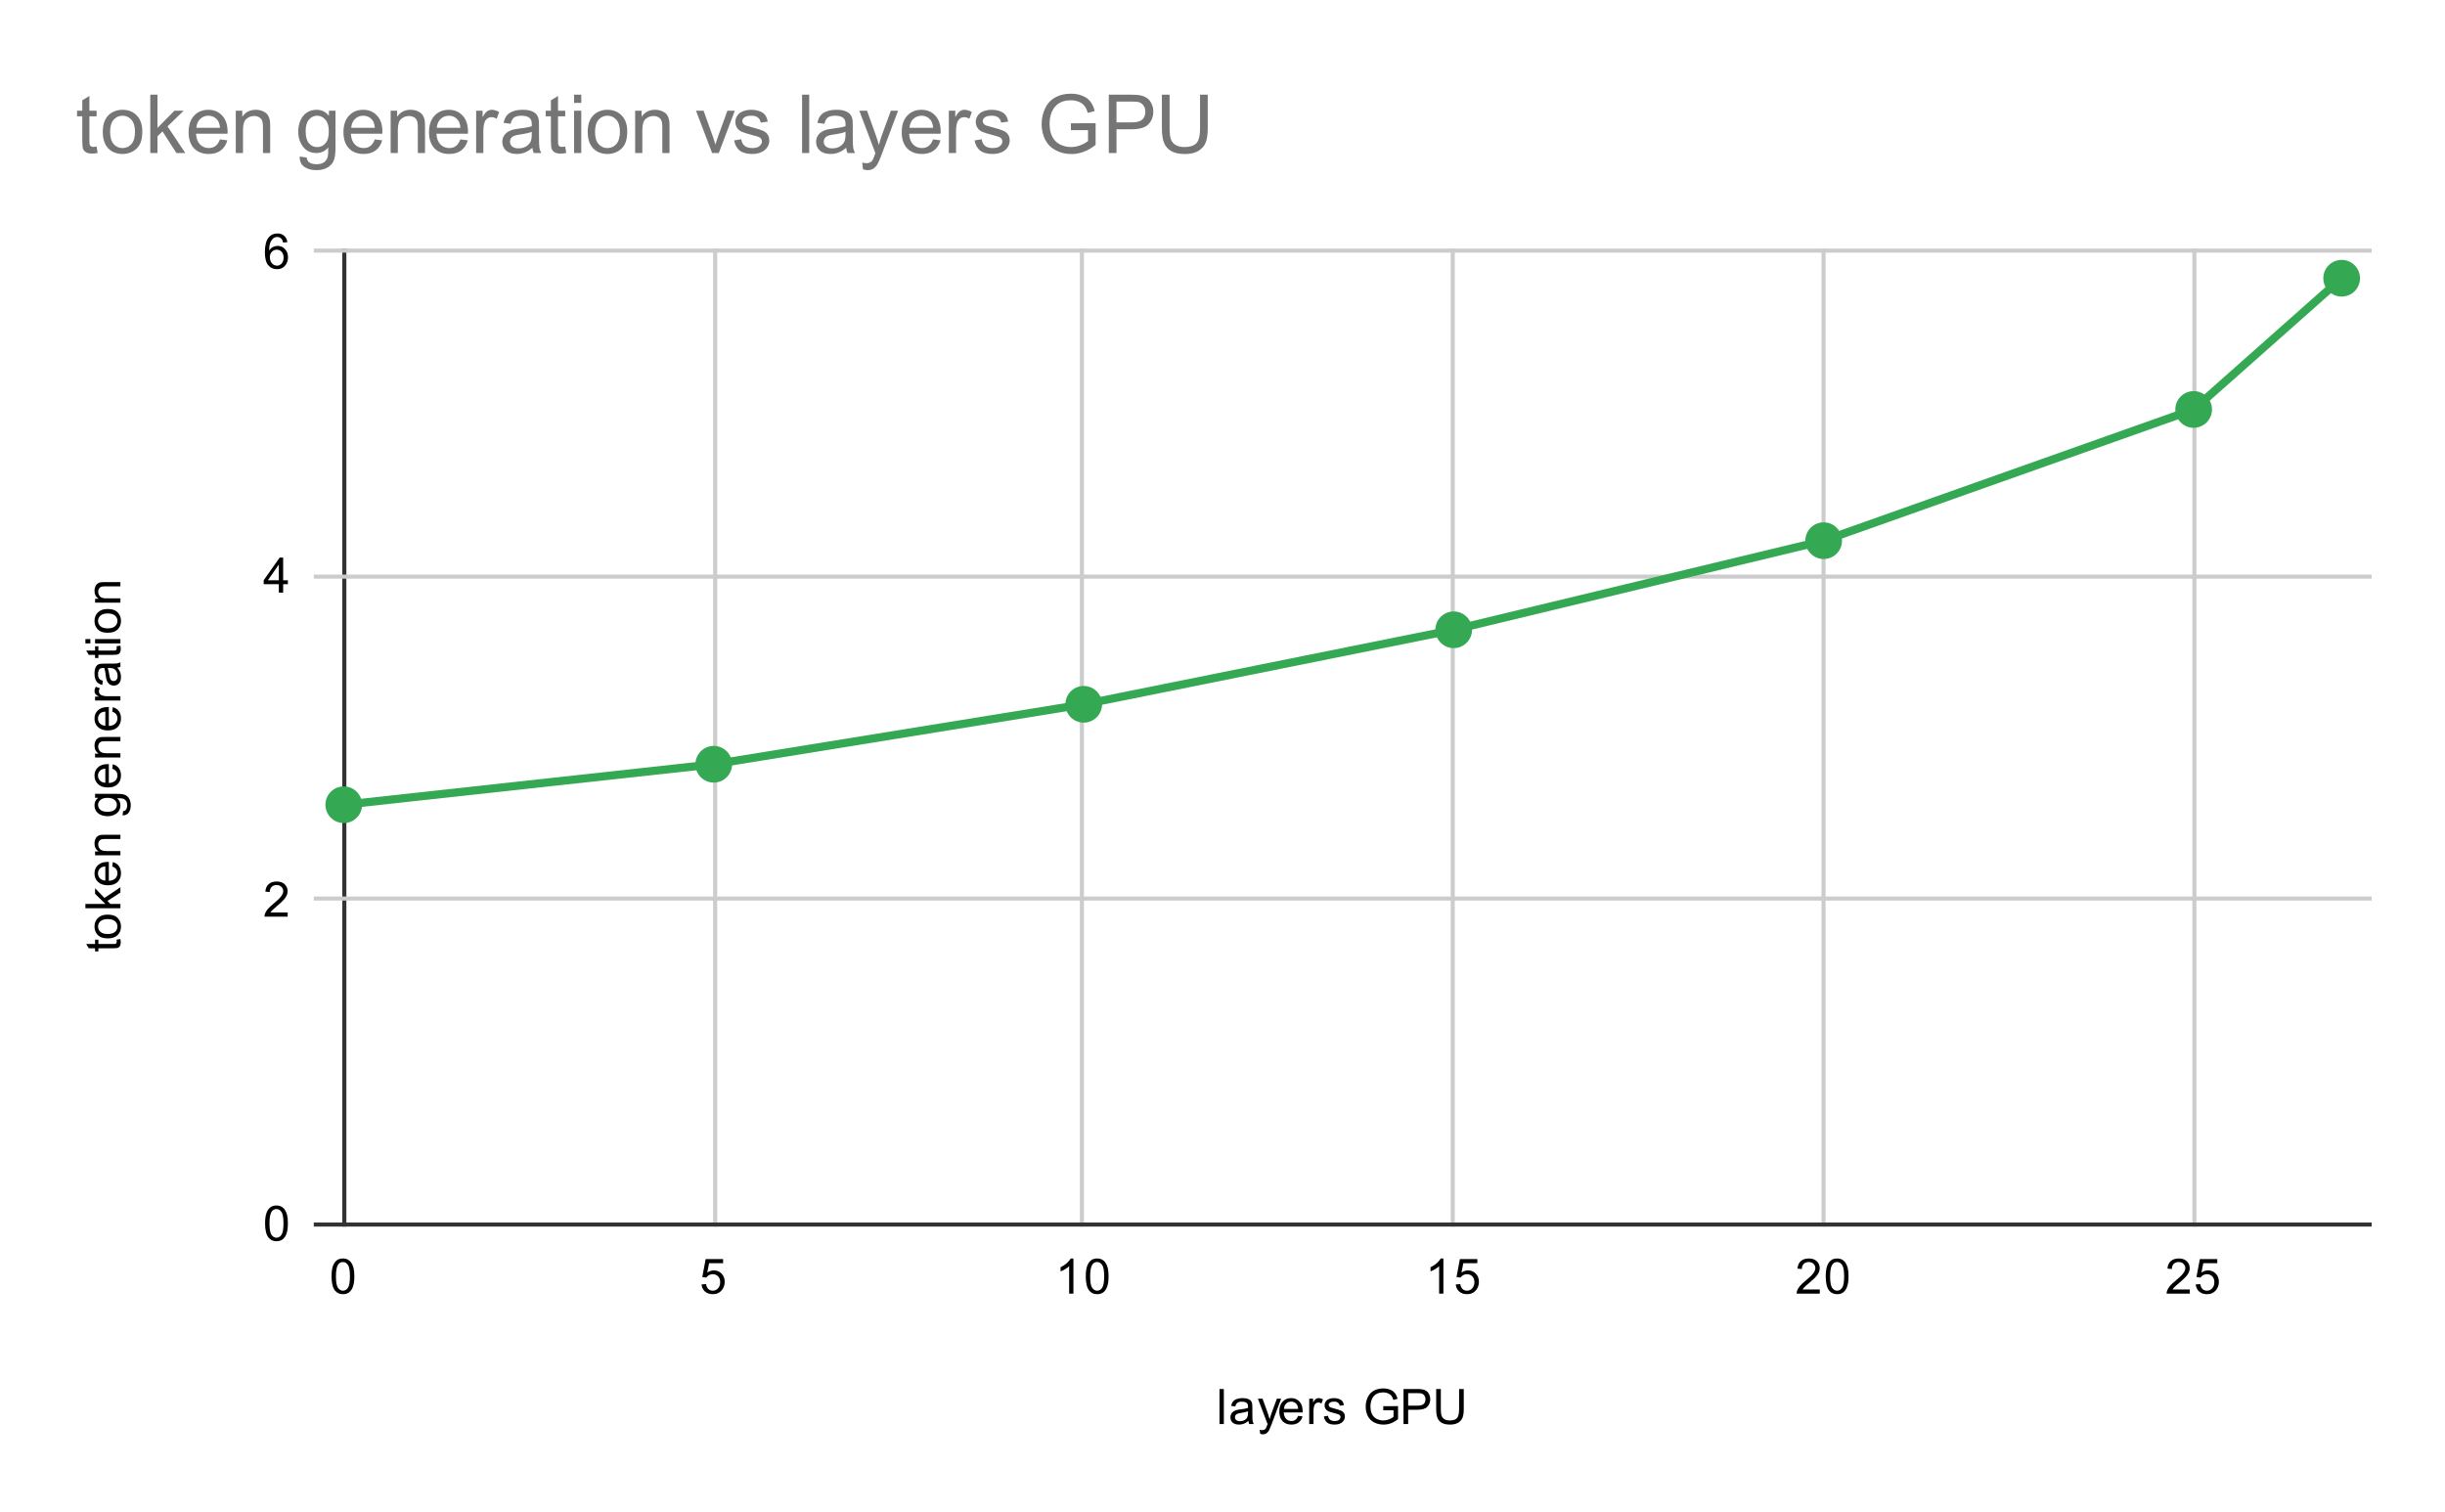 <svg version="1.1" viewBox="0.0 0.0 600.0 371.0" fill="none" stroke="none" stroke-linecap="square" stroke-miterlimit="10" width="600" height="371" xmlns:xlink="http://www.w3.org/1999/xlink" xmlns="http://www.w3.org/2000/svg"><path fill="#ffffff" d="M0 0L600.0 0L600.0 371.0L0 371.0L0 0Z" fill-rule="nonzero"/><path stroke="#333333" stroke-width="1.0" stroke-linecap="butt" d="M84.5 61.5L84.5 300.5" fill-rule="nonzero"/><path stroke="#cccccc" stroke-width="1.0" stroke-linecap="butt" d="M175.5 61.5L175.5 300.5" fill-rule="nonzero"/><path stroke="#cccccc" stroke-width="1.0" stroke-linecap="butt" d="M265.5 61.5L265.5 300.5" fill-rule="nonzero"/><path stroke="#cccccc" stroke-width="1.0" stroke-linecap="butt" d="M356.5 61.5L356.5 300.5" fill-rule="nonzero"/><path stroke="#cccccc" stroke-width="1.0" stroke-linecap="butt" d="M447.5 61.5L447.5 300.5" fill-rule="nonzero"/><path stroke="#cccccc" stroke-width="1.0" stroke-linecap="butt" d="M538.5 61.5L538.5 300.5" fill-rule="nonzero"/><path stroke="#333333" stroke-width="1.0" stroke-linecap="butt" d="M77.5 300.5L581.5 300.5" fill-rule="nonzero"/><path stroke="#cccccc" stroke-width="1.0" stroke-linecap="butt" d="M77.5 220.5L581.5 220.5" fill-rule="nonzero"/><path stroke="#cccccc" stroke-width="1.0" stroke-linecap="butt" d="M77.5 141.5L581.5 141.5" fill-rule="nonzero"/><path stroke="#cccccc" stroke-width="1.0" stroke-linecap="butt" d="M77.5 61.5L581.5 61.5" fill-rule="nonzero"/><clipPath id="id_0"><path d="M77.55 61.917L581.45 61.917L581.45 300.45L77.55 300.45L77.55 61.917Z" clip-rule="nonzero"/></clipPath><path stroke="#34a853" stroke-width="2.0" stroke-linecap="butt" clip-path="url(#id_0)" d="M84.361 197.483L175.153 187.544L265.945 172.835L356.738 154.547L447.53 132.682L538.322 100.48L574.639 68.278" fill-rule="nonzero"/><path fill="#34a853" clip-path="url(#id_0)" d="M88.861 197.483C88.861 199.968 86.846 201.983 84.361 201.983C81.875 201.983 79.861 199.968 79.861 197.483C79.861 194.998 81.875 192.983 84.361 192.983C86.846 192.983 88.861 194.998 88.861 197.483Z" fill-rule="nonzero"/><path fill="#34a853" clip-path="url(#id_0)" d="M179.653 187.544C179.653 190.03 177.638 192.044 175.153 192.044C172.668 192.044 170.653 190.03 170.653 187.544C170.653 185.059 172.668 183.044 175.153 183.044C177.638 183.044 179.653 185.059 179.653 187.544Z" fill-rule="nonzero"/><path fill="#34a853" clip-path="url(#id_0)" d="M270.445 172.835C270.445 175.32 268.431 177.335 265.945 177.335C263.46 177.335 261.445 175.32 261.445 172.835C261.445 170.349 263.46 168.335 265.945 168.335C268.431 168.335 270.445 170.349 270.445 172.835Z" fill-rule="nonzero"/><path fill="#34a853" clip-path="url(#id_0)" d="M361.238 154.547C361.238 157.032 359.223 159.047 356.738 159.047C354.252 159.047 352.238 157.032 352.238 154.547C352.238 152.062 354.252 150.047 356.738 150.047C359.223 150.047 361.238 152.062 361.238 154.547Z" fill-rule="nonzero"/><path fill="#34a853" clip-path="url(#id_0)" d="M452.03 132.682C452.03 135.167 450.015 137.182 447.53 137.182C445.045 137.182 443.03 135.167 443.03 132.682C443.03 130.196 445.045 128.182 447.53 128.182C450.015 128.182 452.03 130.196 452.03 132.682Z" fill-rule="nonzero"/><path fill="#34a853" clip-path="url(#id_0)" d="M542.822 100.48C542.822 102.965 540.808 104.98 538.322 104.98C535.837 104.98 533.822 102.965 533.822 100.48C533.822 97.994 535.837 95.98 538.322 95.98C540.808 95.98 542.822 97.994 542.822 100.48Z" fill-rule="nonzero"/><path fill="#34a853" clip-path="url(#id_0)" d="M579.139 68.278C579.139 70.763 577.125 72.778 574.639 72.778C572.154 72.778 570.139 70.763 570.139 68.278C570.139 65.792 572.154 63.778 574.639 63.778C577.125 63.778 579.139 65.792 579.139 68.278Z" fill-rule="nonzero"/><path fill="#000000" d="M299.266 349.45L299.266 340.856L300.328 340.856L300.328 349.45L299.266 349.45ZM306.359 348.684Q305.766 349.184 305.219 349.387Q304.688 349.591 304.062 349.591Q303.031 349.591 302.484 349.091Q301.938 348.591 301.938 347.809Q301.938 347.356 302.141 346.981Q302.344 346.591 302.688 346.372Q303.031 346.137 303.453 346.028Q303.75 345.934 304.391 345.856Q305.656 345.716 306.266 345.497Q306.266 345.278 306.266 345.231Q306.266 344.575 305.969 344.309Q305.562 343.966 304.766 343.966Q304.031 343.966 303.672 344.231Q303.312 344.481 303.141 345.137L302.109 344.997Q302.25 344.341 302.578 343.934Q302.906 343.528 303.516 343.309Q304.125 343.091 304.922 343.091Q305.719 343.091 306.219 343.278Q306.719 343.466 306.953 343.747Q307.188 344.028 307.281 344.466Q307.328 344.731 307.328 345.434L307.328 346.841Q307.328 348.309 307.391 348.7Q307.469 349.091 307.672 349.45L306.562 349.45Q306.406 349.122 306.359 348.684ZM306.266 346.325Q305.688 346.559 304.547 346.731Q303.891 346.825 303.625 346.95Q303.359 347.059 303.203 347.278Q303.062 347.497 303.062 347.778Q303.062 348.2 303.375 348.481Q303.703 348.762 304.312 348.762Q304.922 348.762 305.391 348.497Q305.875 348.231 306.094 347.762Q306.266 347.403 306.266 346.716L306.266 346.325ZM309.25 351.841L309.125 350.856Q309.469 350.95 309.734 350.95Q310.078 350.95 310.281 350.825Q310.5 350.716 310.641 350.512Q310.734 350.341 310.969 349.716Q310.984 349.637 311.062 349.466L308.688 343.231L309.828 343.231L311.125 346.825Q311.375 347.512 311.578 348.278Q311.766 347.544 312.016 346.856L313.344 343.231L314.391 343.231L312.031 349.559Q311.641 350.575 311.438 350.966Q311.156 351.497 310.781 351.731Q310.422 351.981 309.922 351.981Q309.625 351.981 309.25 351.841ZM318.547 347.45L319.641 347.575Q319.391 348.528 318.688 349.059Q317.984 349.591 316.906 349.591Q315.547 349.591 314.734 348.747Q313.938 347.903 313.938 346.387Q313.938 344.825 314.75 343.966Q315.562 343.091 316.844 343.091Q318.094 343.091 318.875 343.934Q319.672 344.778 319.672 346.325Q319.672 346.419 319.672 346.606L315.031 346.606Q315.094 347.637 315.609 348.184Q316.125 348.716 316.906 348.716Q317.484 348.716 317.891 348.419Q318.312 348.106 318.547 347.45ZM315.094 345.747L318.562 345.747Q318.5 344.95 318.172 344.559Q317.656 343.95 316.859 343.95Q316.125 343.95 315.625 344.434Q315.141 344.919 315.094 345.747ZM321.281 349.45L321.281 343.231L322.234 343.231L322.234 344.169Q322.594 343.512 322.891 343.309Q323.203 343.091 323.578 343.091Q324.109 343.091 324.656 343.419L324.297 344.403Q323.906 344.169 323.531 344.169Q323.172 344.169 322.891 344.387Q322.625 344.591 322.516 344.966Q322.328 345.528 322.328 346.184L322.328 349.45L321.281 349.45ZM324.875 347.591L325.906 347.434Q326.0 348.059 326.391 348.387Q326.797 348.716 327.531 348.716Q328.25 348.716 328.594 348.434Q328.953 348.137 328.953 347.731Q328.953 347.372 328.641 347.169Q328.422 347.028 327.562 346.809Q326.406 346.512 325.953 346.309Q325.516 346.091 325.281 345.716Q325.047 345.341 325.047 344.872Q325.047 344.466 325.234 344.106Q325.422 343.747 325.75 343.512Q326.0 343.341 326.422 343.216Q326.844 343.091 327.344 343.091Q328.062 343.091 328.609 343.309Q329.172 343.512 329.438 343.872Q329.703 344.231 329.797 344.825L328.766 344.966Q328.703 344.497 328.359 344.231Q328.031 343.95 327.406 343.95Q326.688 343.95 326.375 344.2Q326.062 344.434 326.062 344.762Q326.062 344.966 326.188 345.122Q326.328 345.294 326.594 345.403Q326.75 345.466 327.531 345.669Q328.656 345.981 329.094 346.169Q329.531 346.356 329.781 346.716Q330.031 347.075 330.031 347.622Q330.031 348.153 329.719 348.622Q329.422 349.075 328.844 349.341Q328.266 349.591 327.531 349.591Q326.312 349.591 325.672 349.091Q325.047 348.575 324.875 347.591ZM339.453 346.075L339.453 345.075L343.078 345.059L343.078 348.247Q342.25 348.919 341.359 349.262Q340.469 349.591 339.531 349.591Q338.266 349.591 337.219 349.059Q336.188 348.512 335.656 347.497Q335.141 346.466 335.141 345.2Q335.141 343.934 335.656 342.856Q336.188 341.762 337.172 341.247Q338.156 340.716 339.438 340.716Q340.375 340.716 341.125 341.012Q341.875 341.309 342.297 341.856Q342.734 342.387 342.953 343.262L341.938 343.544Q341.734 342.887 341.438 342.512Q341.156 342.137 340.625 341.919Q340.094 341.684 339.453 341.684Q338.672 341.684 338.094 341.919Q337.531 342.153 337.172 342.544Q336.828 342.934 336.641 343.403Q336.312 344.2 336.312 345.122Q336.312 346.278 336.703 347.059Q337.109 347.825 337.859 348.2Q338.609 348.575 339.469 348.575Q340.203 348.575 340.906 348.294Q341.609 347.997 341.969 347.684L341.969 346.075L339.453 346.075ZM344.422 349.45L344.422 340.856L347.672 340.856Q348.516 340.856 348.969 340.934Q349.609 341.044 350.031 341.341Q350.469 341.637 350.719 342.169Q350.984 342.7 350.984 343.341Q350.984 344.434 350.281 345.2Q349.594 345.95 347.766 345.95L345.562 345.95L345.562 349.45L344.422 349.45ZM345.562 344.95L347.781 344.95Q348.891 344.95 349.344 344.544Q349.812 344.122 349.812 343.372Q349.812 342.841 349.531 342.466Q349.266 342.075 348.828 341.95Q348.531 341.872 347.766 341.872L345.562 341.872L345.562 344.95ZM358.062 340.856L359.203 340.856L359.203 345.825Q359.203 347.122 358.906 347.887Q358.609 348.637 357.844 349.122Q357.078 349.591 355.844 349.591Q354.641 349.591 353.859 349.184Q353.094 348.762 352.766 347.981Q352.438 347.184 352.438 345.825L352.438 340.856L353.578 340.856L353.578 345.809Q353.578 346.934 353.781 347.466Q354.0 347.997 354.5 348.294Q355.016 348.575 355.75 348.575Q357.0 348.575 357.531 348.012Q358.062 347.434 358.062 345.809L358.062 340.856Z" fill-rule="nonzero"/><path fill="#000000" d="M28.613 230.59L29.534 230.433Q29.628 230.886 29.628 231.23Q29.628 231.808 29.456 232.121Q29.269 232.433 28.972 232.574Q28.675 232.699 27.722 232.699L24.144 232.699L24.144 233.465L23.331 233.465L23.331 232.699L21.784 232.699L21.159 231.652L23.331 231.652L23.331 230.59L24.144 230.59L24.144 231.652L27.784 231.652Q28.238 231.652 28.363 231.605Q28.488 231.543 28.566 231.418Q28.644 231.293 28.644 231.058Q28.644 230.871 28.613 230.59ZM26.441 230.277Q24.706 230.277 23.878 229.324Q23.191 228.527 23.191 227.371Q23.191 226.09 24.034 225.277Q24.863 224.449 26.347 224.449Q27.55 224.449 28.238 224.808Q28.925 225.168 29.316 225.871Q29.691 226.558 29.691 227.371Q29.691 228.668 28.863 229.48Q28.019 230.277 26.441 230.277ZM26.441 229.199Q27.628 229.199 28.222 228.683Q28.816 228.152 28.816 227.371Q28.816 226.574 28.222 226.058Q27.628 225.543 26.409 225.543Q25.253 225.543 24.659 226.074Q24.066 226.59 24.066 227.371Q24.066 228.152 24.659 228.683Q25.238 229.199 26.441 229.199ZM29.55 222.886L20.956 222.886L20.956 221.824L25.863 221.824L23.331 219.34L23.331 217.965L25.628 220.355L29.55 217.73L29.55 219.027L26.363 221.09L27.081 221.824L29.55 221.824L29.55 222.886ZM27.55 212.636L27.675 211.543Q28.628 211.793 29.159 212.496Q29.691 213.199 29.691 214.277Q29.691 215.636 28.847 216.449Q28.003 217.246 26.488 217.246Q24.925 217.246 24.066 216.433Q23.191 215.621 23.191 214.34Q23.191 213.09 24.034 212.308Q24.878 211.511 26.425 211.511Q26.519 211.511 26.706 211.511L26.706 216.152Q27.738 216.09 28.284 215.574Q28.816 215.058 28.816 214.277Q28.816 213.699 28.519 213.293Q28.206 212.871 27.55 212.636ZM25.847 216.09L25.847 212.621Q25.05 212.683 24.659 213.011Q24.05 213.527 24.05 214.324Q24.05 215.058 24.534 215.558Q25.019 216.043 25.847 216.09ZM29.55 209.886L23.331 209.886L23.331 208.949L24.206 208.949Q23.191 208.261 23.191 206.965Q23.191 206.402 23.394 205.933Q23.597 205.449 23.925 205.215Q24.253 204.98 24.691 204.886Q24.988 204.84 25.722 204.84L29.55 204.84L29.55 205.886L25.769 205.886Q25.113 205.886 24.8 206.011Q24.488 206.136 24.3 206.449Q24.097 206.761 24.097 207.183Q24.097 207.855 24.534 208.355Q24.956 208.84 26.144 208.84L29.55 208.84L29.55 209.886ZM30.066 200.09L30.222 199.058Q30.691 198.996 30.909 198.699Q31.206 198.308 31.206 197.636Q31.206 196.902 30.909 196.511Q30.613 196.105 30.097 195.965Q29.769 195.871 28.738 195.886Q29.55 196.574 29.55 197.605Q29.55 198.886 28.628 199.59Q27.691 200.293 26.409 200.293Q25.519 200.293 24.769 199.98Q24.003 199.652 23.597 199.043Q23.191 198.433 23.191 197.605Q23.191 196.496 24.081 195.777L23.331 195.777L23.331 194.808L28.706 194.808Q30.159 194.808 30.769 195.105Q31.378 195.402 31.722 196.043Q32.081 196.683 32.081 197.621Q32.081 198.73 31.581 199.418Q31.081 200.105 30.066 200.09ZM26.331 199.215Q27.55 199.215 28.113 198.73Q28.675 198.246 28.675 197.511Q28.675 196.777 28.113 196.293Q27.55 195.793 26.363 195.793Q25.222 195.793 24.644 196.308Q24.066 196.808 24.066 197.527Q24.066 198.23 24.644 198.73Q25.206 199.215 26.331 199.215ZM27.55 188.636L27.675 187.543Q28.628 187.793 29.159 188.496Q29.691 189.199 29.691 190.277Q29.691 191.636 28.847 192.449Q28.003 193.246 26.488 193.246Q24.925 193.246 24.066 192.433Q23.191 191.621 23.191 190.34Q23.191 189.09 24.034 188.308Q24.878 187.511 26.425 187.511Q26.519 187.511 26.706 187.511L26.706 192.152Q27.738 192.09 28.284 191.574Q28.816 191.058 28.816 190.277Q28.816 189.699 28.519 189.293Q28.206 188.871 27.55 188.636ZM25.847 192.09L25.847 188.621Q25.05 188.683 24.659 189.011Q24.05 189.527 24.05 190.324Q24.05 191.058 24.534 191.558Q25.019 192.043 25.847 192.09ZM29.55 185.886L23.331 185.886L23.331 184.949L24.206 184.949Q23.191 184.261 23.191 182.965Q23.191 182.402 23.394 181.933Q23.597 181.449 23.925 181.215Q24.253 180.98 24.691 180.886Q24.988 180.84 25.722 180.84L29.55 180.84L29.55 181.886L25.769 181.886Q25.113 181.886 24.8 182.011Q24.488 182.136 24.3 182.449Q24.097 182.761 24.097 183.183Q24.097 183.855 24.534 184.355Q24.956 184.84 26.144 184.84L29.55 184.84L29.55 185.886ZM27.55 174.636L27.675 173.543Q28.628 173.793 29.159 174.496Q29.691 175.199 29.691 176.277Q29.691 177.636 28.847 178.449Q28.003 179.246 26.488 179.246Q24.925 179.246 24.066 178.433Q23.191 177.621 23.191 176.34Q23.191 175.09 24.034 174.308Q24.878 173.511 26.425 173.511Q26.519 173.511 26.706 173.511L26.706 178.152Q27.738 178.09 28.284 177.574Q28.816 177.058 28.816 176.277Q28.816 175.699 28.519 175.293Q28.206 174.871 27.55 174.636ZM25.847 178.09L25.847 174.621Q25.05 174.683 24.659 175.011Q24.05 175.527 24.05 176.324Q24.05 177.058 24.534 177.558Q25.019 178.043 25.847 178.09ZM29.55 171.902L23.331 171.902L23.331 170.949L24.269 170.949Q23.613 170.59 23.409 170.293Q23.191 169.98 23.191 169.605Q23.191 169.074 23.519 168.527L24.503 168.886Q24.269 169.277 24.269 169.652Q24.269 170.011 24.488 170.293Q24.691 170.558 25.066 170.668Q25.628 170.855 26.284 170.855L29.55 170.855L29.55 171.902ZM28.784 163.824Q29.284 164.418 29.488 164.965Q29.691 165.496 29.691 166.121Q29.691 167.152 29.191 167.699Q28.691 168.246 27.909 168.246Q27.456 168.246 27.081 168.043Q26.691 167.84 26.472 167.496Q26.238 167.152 26.128 166.73Q26.034 166.433 25.956 165.793Q25.816 164.527 25.597 163.918Q25.378 163.918 25.331 163.918Q24.675 163.918 24.409 164.215Q24.066 164.621 24.066 165.418Q24.066 166.152 24.331 166.511Q24.581 166.871 25.238 167.043L25.097 168.074Q24.441 167.933 24.034 167.605Q23.628 167.277 23.409 166.668Q23.191 166.058 23.191 165.261Q23.191 164.465 23.378 163.965Q23.566 163.465 23.847 163.23Q24.128 162.996 24.566 162.902Q24.831 162.855 25.534 162.855L26.941 162.855Q28.409 162.855 28.8 162.793Q29.191 162.715 29.55 162.511L29.55 163.621Q29.222 163.777 28.784 163.824ZM26.425 163.918Q26.659 164.496 26.831 165.636Q26.925 166.293 27.05 166.558Q27.159 166.824 27.378 166.98Q27.597 167.121 27.878 167.121Q28.3 167.121 28.581 166.808Q28.863 166.48 28.863 165.871Q28.863 165.261 28.597 164.793Q28.331 164.308 27.863 164.09Q27.503 163.918 26.816 163.918L26.425 163.918ZM28.613 158.59L29.534 158.433Q29.628 158.886 29.628 159.23Q29.628 159.808 29.456 160.121Q29.269 160.433 28.972 160.574Q28.675 160.699 27.722 160.699L24.144 160.699L24.144 161.465L23.331 161.465L23.331 160.699L21.784 160.699L21.159 159.652L23.331 159.652L23.331 158.59L24.144 158.59L24.144 159.652L27.784 159.652Q28.238 159.652 28.363 159.605Q28.488 159.543 28.566 159.418Q28.644 159.293 28.644 159.058Q28.644 158.871 28.613 158.59ZM22.175 157.886L20.956 157.886L20.956 156.824L22.175 156.824L22.175 157.886ZM29.55 157.886L23.331 157.886L23.331 156.824L29.55 156.824L29.55 157.886ZM26.441 155.277Q24.706 155.277 23.878 154.324Q23.191 153.527 23.191 152.371Q23.191 151.09 24.034 150.277Q24.863 149.449 26.347 149.449Q27.55 149.449 28.238 149.808Q28.925 150.168 29.316 150.871Q29.691 151.558 29.691 152.371Q29.691 153.668 28.863 154.48Q28.019 155.277 26.441 155.277ZM26.441 154.199Q27.628 154.199 28.222 153.683Q28.816 153.152 28.816 152.371Q28.816 151.574 28.222 151.058Q27.628 150.543 26.409 150.543Q25.253 150.543 24.659 151.074Q24.066 151.59 24.066 152.371Q24.066 153.152 24.659 153.683Q25.238 154.199 26.441 154.199ZM29.55 147.886L23.331 147.886L23.331 146.949L24.206 146.949Q23.191 146.261 23.191 144.965Q23.191 144.402 23.394 143.933Q23.597 143.449 23.925 143.215Q24.253 142.98 24.691 142.886Q24.988 142.84 25.722 142.84L29.55 142.84L29.55 143.886L25.769 143.886Q25.113 143.886 24.8 144.011Q24.488 144.136 24.3 144.449Q24.097 144.761 24.097 145.183Q24.097 145.855 24.534 146.355Q24.956 146.84 26.144 146.84L29.55 146.84L29.55 147.886Z" fill-rule="nonzero"/><path fill="#000000" d="M65.05 300.216Q65.05 298.684 65.362 297.762Q65.675 296.825 66.284 296.325Q66.909 295.825 67.847 295.825Q68.534 295.825 69.05 296.106Q69.581 296.387 69.925 296.919Q70.269 297.434 70.456 298.184Q70.644 298.934 70.644 300.216Q70.644 301.731 70.331 302.653Q70.034 303.575 69.409 304.091Q68.8 304.591 67.847 304.591Q66.612 304.591 65.894 303.7Q65.05 302.637 65.05 300.216ZM66.128 300.216Q66.128 302.325 66.628 303.028Q67.128 303.731 67.847 303.731Q68.581 303.731 69.066 303.028Q69.566 302.325 69.566 300.216Q69.566 298.091 69.066 297.403Q68.581 296.7 67.831 296.7Q67.112 296.7 66.675 297.309Q66.128 298.091 66.128 300.216Z" fill-rule="nonzero"/><path fill="#000000" d="M70.597 223.923L70.597 224.939L64.909 224.939Q64.909 224.564 65.034 224.205Q65.253 223.626 65.722 223.064Q66.206 222.501 67.112 221.767Q68.519 220.611 69.003 219.939Q69.503 219.267 69.503 218.673Q69.503 218.048 69.05 217.626Q68.597 217.189 67.878 217.189Q67.112 217.189 66.659 217.642Q66.206 218.095 66.191 218.908L65.112 218.798Q65.222 217.58 65.941 216.955Q66.675 216.314 67.909 216.314Q69.144 216.314 69.862 217.001Q70.581 217.689 70.581 218.705Q70.581 219.22 70.362 219.72Q70.159 220.205 69.659 220.767Q69.175 221.314 68.05 222.267Q67.097 223.064 66.816 223.361Q66.55 223.642 66.378 223.923L70.597 223.923Z" fill-rule="nonzero"/><path fill="#000000" d="M68.425 145.428L68.425 143.365L64.706 143.365L64.706 142.397L68.628 136.834L69.487 136.834L69.487 142.397L70.644 142.397L70.644 143.365L69.487 143.365L69.487 145.428L68.425 145.428ZM68.425 142.397L68.425 138.537L65.737 142.397L68.425 142.397Z" fill-rule="nonzero"/><path fill="#000000" d="M70.519 59.432L69.472 59.51Q69.331 58.885 69.081 58.604Q68.644 58.151 68.019 58.151Q67.519 58.151 67.128 58.432Q66.644 58.807 66.347 59.51Q66.066 60.198 66.05 61.479Q66.425 60.901 66.972 60.62Q67.534 60.339 68.144 60.339Q69.191 60.339 69.925 61.12Q70.675 61.901 70.675 63.12Q70.675 63.932 70.316 64.635Q69.972 65.323 69.362 65.698Q68.753 66.057 67.987 66.057Q66.659 66.057 65.831 65.089Q65.003 64.12 65.003 61.901Q65.003 59.401 65.925 58.276Q66.722 57.292 68.081 57.292Q69.097 57.292 69.737 57.87Q70.394 58.432 70.519 59.432ZM66.222 63.135Q66.222 63.682 66.441 64.182Q66.675 64.667 67.081 64.932Q67.503 65.198 67.972 65.198Q68.628 65.198 69.112 64.667Q69.597 64.12 69.597 63.198Q69.597 62.307 69.112 61.792Q68.644 61.276 67.925 61.276Q67.206 61.276 66.706 61.792Q66.222 62.307 66.222 63.135Z" fill-rule="nonzero"/><path fill="#000000" d="M81.361 313.216Q81.361 311.684 81.673 310.762Q81.986 309.825 82.595 309.325Q83.22 308.825 84.158 308.825Q84.845 308.825 85.361 309.106Q85.892 309.387 86.236 309.919Q86.58 310.434 86.767 311.184Q86.955 311.934 86.955 313.216Q86.955 314.731 86.642 315.653Q86.345 316.575 85.72 317.091Q85.111 317.591 84.158 317.591Q82.923 317.591 82.205 316.7Q81.361 315.637 81.361 313.216ZM82.439 313.216Q82.439 315.325 82.939 316.028Q83.439 316.731 84.158 316.731Q84.892 316.731 85.376 316.028Q85.876 315.325 85.876 313.216Q85.876 311.091 85.376 310.403Q84.892 309.7 84.142 309.7Q83.423 309.7 82.986 310.309Q82.439 311.091 82.439 313.216Z" fill-rule="nonzero"/><path fill="#000000" d="M172.153 315.2L173.262 315.106Q173.387 315.919 173.825 316.325Q174.278 316.731 174.919 316.731Q175.669 316.731 176.2 316.153Q176.731 315.575 176.731 314.637Q176.731 313.731 176.216 313.216Q175.716 312.684 174.887 312.684Q174.387 312.684 173.966 312.919Q173.559 313.153 173.325 313.512L172.341 313.387L173.169 308.981L177.45 308.981L177.45 309.981L174.012 309.981L173.559 312.294Q174.325 311.747 175.169 311.747Q176.294 311.747 177.059 312.528Q177.841 313.309 177.841 314.544Q177.841 315.7 177.169 316.559Q176.341 317.591 174.919 317.591Q173.747 317.591 172.997 316.934Q172.262 316.278 172.153 315.2Z" fill-rule="nonzero"/><path fill="#000000" d="M263.414 317.45L262.367 317.45L262.367 310.731Q261.977 311.091 261.352 311.466Q260.742 311.825 260.258 311.997L260.258 310.981Q261.133 310.559 261.789 309.981Q262.461 309.387 262.742 308.825L263.414 308.825L263.414 317.45ZM266.445 313.216Q266.445 311.684 266.758 310.762Q267.07 309.825 267.68 309.325Q268.305 308.825 269.242 308.825Q269.93 308.825 270.445 309.106Q270.977 309.387 271.32 309.919Q271.664 310.434 271.852 311.184Q272.039 311.934 272.039 313.216Q272.039 314.731 271.727 315.653Q271.43 316.575 270.805 317.091Q270.195 317.591 269.242 317.591Q268.008 317.591 267.289 316.7Q266.445 315.637 266.445 313.216ZM267.524 313.216Q267.524 315.325 268.024 316.028Q268.524 316.731 269.242 316.731Q269.977 316.731 270.461 316.028Q270.961 315.325 270.961 313.216Q270.961 311.091 270.461 310.403Q269.977 309.7 269.227 309.7Q268.508 309.7 268.07 310.309Q267.524 311.091 267.524 313.216Z" fill-rule="nonzero"/><path fill="#000000" d="M354.206 317.45L353.16 317.45L353.16 310.731Q352.769 311.091 352.144 311.466Q351.535 311.825 351.05 311.997L351.05 310.981Q351.925 310.559 352.581 309.981Q353.253 309.387 353.535 308.825L354.206 308.825L354.206 317.45ZM357.238 315.2L358.347 315.106Q358.472 315.919 358.91 316.325Q359.363 316.731 360.003 316.731Q360.753 316.731 361.285 316.153Q361.816 315.575 361.816 314.637Q361.816 313.731 361.3 313.216Q360.8 312.684 359.972 312.684Q359.472 312.684 359.05 312.919Q358.644 313.153 358.41 313.512L357.425 313.387L358.253 308.981L362.535 308.981L362.535 309.981L359.097 309.981L358.644 312.294Q359.41 311.747 360.253 311.747Q361.378 311.747 362.144 312.528Q362.925 313.309 362.925 314.544Q362.925 315.7 362.253 316.559Q361.425 317.591 360.003 317.591Q358.831 317.591 358.081 316.934Q357.347 316.278 357.238 315.2Z" fill-rule="nonzero"/><path fill="#000000" d="M446.577 316.434L446.577 317.45L440.889 317.45Q440.889 317.075 441.014 316.716Q441.233 316.137 441.702 315.575Q442.186 315.012 443.092 314.278Q444.499 313.122 444.983 312.45Q445.483 311.778 445.483 311.184Q445.483 310.559 445.03 310.137Q444.577 309.7 443.858 309.7Q443.092 309.7 442.639 310.153Q442.186 310.606 442.171 311.419L441.092 311.309Q441.202 310.091 441.921 309.466Q442.655 308.825 443.889 308.825Q445.124 308.825 445.842 309.512Q446.561 310.2 446.561 311.216Q446.561 311.731 446.342 312.231Q446.139 312.716 445.639 313.278Q445.155 313.825 444.03 314.778Q443.077 315.575 442.796 315.872Q442.53 316.153 442.358 316.434L446.577 316.434ZM448.03 313.216Q448.03 311.684 448.342 310.762Q448.655 309.825 449.264 309.325Q449.889 308.825 450.827 308.825Q451.514 308.825 452.03 309.106Q452.561 309.387 452.905 309.919Q453.249 310.434 453.436 311.184Q453.624 311.934 453.624 313.216Q453.624 314.731 453.311 315.653Q453.014 316.575 452.389 317.091Q451.78 317.591 450.827 317.591Q449.592 317.591 448.874 316.7Q448.03 315.637 448.03 313.216ZM449.108 313.216Q449.108 315.325 449.608 316.028Q450.108 316.731 450.827 316.731Q451.561 316.731 452.046 316.028Q452.546 315.325 452.546 313.216Q452.546 311.091 452.046 310.403Q451.561 309.7 450.811 309.7Q450.092 309.7 449.655 310.309Q449.108 311.091 449.108 313.216Z" fill-rule="nonzero"/><path fill="#000000" d="M537.369 316.434L537.369 317.45L531.682 317.45Q531.682 317.075 531.807 316.716Q532.025 316.137 532.494 315.575Q532.979 315.012 533.885 314.278Q535.291 313.122 535.775 312.45Q536.275 311.778 536.275 311.184Q536.275 310.559 535.822 310.137Q535.369 309.7 534.65 309.7Q533.885 309.7 533.432 310.153Q532.979 310.606 532.963 311.419L531.885 311.309Q531.994 310.091 532.713 309.466Q533.447 308.825 534.682 308.825Q535.916 308.825 536.635 309.512Q537.354 310.2 537.354 311.216Q537.354 311.731 537.135 312.231Q536.932 312.716 536.432 313.278Q535.947 313.825 534.822 314.778Q533.869 315.575 533.588 315.872Q533.322 316.153 533.15 316.434L537.369 316.434ZM538.822 315.2L539.932 315.106Q540.057 315.919 540.494 316.325Q540.947 316.731 541.588 316.731Q542.338 316.731 542.869 316.153Q543.4 315.575 543.4 314.637Q543.4 313.731 542.885 313.216Q542.385 312.684 541.557 312.684Q541.057 312.684 540.635 312.919Q540.229 313.153 539.994 313.512L539.01 313.387L539.838 308.981L544.119 308.981L544.119 309.981L540.682 309.981L540.229 312.294Q540.994 311.747 541.838 311.747Q542.963 311.747 543.729 312.528Q544.51 313.309 544.51 314.544Q544.51 315.7 543.838 316.559Q543.01 317.591 541.588 317.591Q540.416 317.591 539.666 316.934Q538.932 316.278 538.822 315.2Z" fill-rule="nonzero"/><path fill="#757575" d="M23.706 35.972L23.956 37.534Q23.222 37.691 22.628 37.691Q21.675 37.691 21.144 37.394Q20.628 37.081 20.409 36.597Q20.191 36.097 20.191 34.519L20.191 28.55L18.909 28.55L18.909 27.175L20.191 27.175L20.191 24.613L21.941 23.55L21.941 27.175L23.706 27.175L23.706 28.55L21.941 28.55L21.941 34.612Q21.941 35.362 22.034 35.581Q22.128 35.784 22.331 35.925Q22.55 36.05 22.941 36.05Q23.222 36.05 23.706 35.972ZM25.222 32.362Q25.222 29.488 26.816 28.097Q28.159 26.941 30.081 26.941Q32.222 26.941 33.566 28.347Q34.925 29.753 34.925 32.222Q34.925 34.222 34.331 35.378Q33.737 36.519 32.581 37.159Q31.441 37.784 30.081 37.784Q27.894 37.784 26.55 36.394Q25.222 34.987 25.222 32.362ZM27.019 32.362Q27.019 34.362 27.878 35.347Q28.753 36.331 30.081 36.331Q31.394 36.331 32.253 35.347Q33.128 34.347 33.128 32.3Q33.128 30.378 32.253 29.394Q31.378 28.394 30.081 28.394Q28.753 28.394 27.878 29.394Q27.019 30.378 27.019 32.362ZM36.878 37.55L36.878 23.238L38.644 23.238L38.644 31.394L42.8 27.175L45.066 27.175L41.112 31.019L45.472 37.55L43.3 37.55L39.878 32.253L38.644 33.441L38.644 37.55L36.878 37.55ZM53.972 34.206L55.784 34.441Q55.362 36.019 54.191 36.909Q53.034 37.784 51.222 37.784Q48.956 37.784 47.612 36.394Q46.284 34.987 46.284 32.456Q46.284 29.831 47.628 28.394Q48.972 26.941 51.128 26.941Q53.206 26.941 54.519 28.363Q55.847 29.769 55.847 32.347Q55.847 32.503 55.831 32.816L48.097 32.816Q48.191 34.519 49.066 35.425Q49.941 36.331 51.237 36.331Q52.206 36.331 52.878 35.831Q53.566 35.316 53.972 34.206ZM48.191 31.363L53.987 31.363Q53.878 30.066 53.331 29.409Q52.487 28.394 51.144 28.394Q49.941 28.394 49.112 29.206Q48.284 30.003 48.191 31.363ZM57.862 37.55L57.862 27.175L59.456 27.175L59.456 28.659Q60.597 26.941 62.753 26.941Q63.691 26.941 64.472 27.284Q65.269 27.613 65.659 28.159Q66.05 28.706 66.206 29.456Q66.3 29.956 66.3 31.175L66.3 37.55L64.534 37.55L64.534 31.238Q64.534 30.159 64.331 29.628Q64.128 29.097 63.597 28.784Q63.081 28.472 62.378 28.472Q61.253 28.472 60.441 29.191Q59.628 29.894 59.628 31.878L59.628 37.55L57.862 37.55ZM73.55 38.409L75.253 38.659Q75.362 39.456 75.847 39.816Q76.503 40.3 77.644 40.3Q78.862 40.3 79.519 39.816Q80.191 39.331 80.425 38.456Q80.566 37.909 80.55 36.191Q79.394 37.55 77.675 37.55Q75.534 37.55 74.362 36.003Q73.191 34.456 73.191 32.3Q73.191 30.816 73.722 29.566Q74.269 28.316 75.284 27.628Q76.316 26.941 77.691 26.941Q79.519 26.941 80.722 28.425L80.722 27.175L82.331 27.175L82.331 36.144Q82.331 38.566 81.831 39.566Q81.347 40.581 80.269 41.159Q79.206 41.753 77.644 41.753Q75.8 41.753 74.644 40.925Q73.503 40.097 73.55 38.409ZM75.003 32.175Q75.003 34.222 75.816 35.159Q76.628 36.097 77.847 36.097Q79.05 36.097 79.862 35.159Q80.691 34.222 80.691 32.237Q80.691 30.331 79.847 29.363Q79.003 28.394 77.816 28.394Q76.644 28.394 75.816 29.347Q75.003 30.3 75.003 32.175ZM91.972 34.206L93.784 34.441Q93.362 36.019 92.191 36.909Q91.034 37.784 89.222 37.784Q86.956 37.784 85.612 36.394Q84.284 34.987 84.284 32.456Q84.284 29.831 85.628 28.394Q86.972 26.941 89.128 26.941Q91.206 26.941 92.519 28.363Q93.847 29.769 93.847 32.347Q93.847 32.503 93.831 32.816L86.097 32.816Q86.191 34.519 87.066 35.425Q87.941 36.331 89.237 36.331Q90.206 36.331 90.878 35.831Q91.566 35.316 91.972 34.206ZM86.191 31.363L91.987 31.363Q91.878 30.066 91.331 29.409Q90.487 28.394 89.144 28.394Q87.941 28.394 87.112 29.206Q86.284 30.003 86.191 31.363ZM95.862 37.55L95.862 27.175L97.456 27.175L97.456 28.659Q98.597 26.941 100.753 26.941Q101.691 26.941 102.472 27.284Q103.269 27.613 103.659 28.159Q104.05 28.706 104.206 29.456Q104.3 29.956 104.3 31.175L104.3 37.55L102.534 37.55L102.534 31.238Q102.534 30.159 102.331 29.628Q102.128 29.097 101.597 28.784Q101.081 28.472 100.378 28.472Q99.253 28.472 98.441 29.191Q97.628 29.894 97.628 31.878L97.628 37.55L95.862 37.55ZM112.972 34.206L114.784 34.441Q114.362 36.019 113.191 36.909Q112.034 37.784 110.222 37.784Q107.956 37.784 106.612 36.394Q105.284 34.987 105.284 32.456Q105.284 29.831 106.628 28.394Q107.972 26.941 110.128 26.941Q112.206 26.941 113.519 28.363Q114.847 29.769 114.847 32.347Q114.847 32.503 114.831 32.816L107.097 32.816Q107.191 34.519 108.066 35.425Q108.941 36.331 110.237 36.331Q111.206 36.331 111.878 35.831Q112.566 35.316 112.972 34.206ZM107.191 31.363L112.987 31.363Q112.878 30.066 112.331 29.409Q111.487 28.394 110.144 28.394Q108.941 28.394 108.112 29.206Q107.284 30.003 107.191 31.363ZM116.847 37.55L116.847 27.175L118.425 27.175L118.425 28.753Q119.034 27.644 119.55 27.3Q120.066 26.941 120.675 26.941Q121.566 26.941 122.487 27.503L121.878 29.144Q121.237 28.753 120.597 28.753Q120.019 28.753 119.55 29.113Q119.097 29.456 118.894 30.066Q118.612 31.003 118.612 32.112L118.612 37.55L116.847 37.55ZM130.644 36.269Q129.659 37.097 128.753 37.441Q127.847 37.784 126.816 37.784Q125.112 37.784 124.191 36.956Q123.269 36.112 123.269 34.816Q123.269 34.05 123.612 33.425Q123.972 32.8 124.534 32.425Q125.097 32.034 125.8 31.831Q126.316 31.706 127.362 31.566Q129.488 31.316 130.488 30.972Q130.503 30.613 130.503 30.503Q130.503 29.441 130.003 28.988Q129.331 28.394 128.003 28.394Q126.753 28.394 126.159 28.831Q125.581 29.269 125.3 30.378L123.581 30.144Q123.816 29.034 124.347 28.363Q124.878 27.675 125.894 27.316Q126.909 26.941 128.253 26.941Q129.581 26.941 130.409 27.253Q131.238 27.566 131.628 28.05Q132.019 28.519 132.175 29.238Q132.269 29.691 132.269 30.863L132.269 33.206Q132.269 35.659 132.378 36.316Q132.488 36.956 132.831 37.55L130.988 37.55Q130.722 37.003 130.644 36.269ZM130.488 32.347Q129.534 32.737 127.612 33.003Q126.534 33.159 126.081 33.362Q125.644 33.55 125.394 33.925Q125.144 34.3 125.144 34.769Q125.144 35.472 125.675 35.941Q126.206 36.409 127.237 36.409Q128.253 36.409 129.034 35.972Q129.831 35.519 130.206 34.753Q130.488 34.144 130.488 32.987L130.488 32.347ZM138.706 35.972L138.956 37.534Q138.222 37.691 137.628 37.691Q136.675 37.691 136.144 37.394Q135.628 37.081 135.409 36.597Q135.191 36.097 135.191 34.519L135.191 28.55L133.909 28.55L133.909 27.175L135.191 27.175L135.191 24.613L136.941 23.55L136.941 27.175L138.706 27.175L138.706 28.55L136.941 28.55L136.941 34.612Q136.941 35.362 137.034 35.581Q137.128 35.784 137.331 35.925Q137.55 36.05 137.941 36.05Q138.222 36.05 138.706 35.972ZM140.878 25.253L140.878 23.238L142.644 23.238L142.644 25.253L140.878 25.253ZM140.878 37.55L140.878 27.175L142.644 27.175L142.644 37.55L140.878 37.55ZM144.222 32.362Q144.222 29.488 145.816 28.097Q147.159 26.941 149.081 26.941Q151.222 26.941 152.566 28.347Q153.925 29.753 153.925 32.222Q153.925 34.222 153.331 35.378Q152.738 36.519 151.581 37.159Q150.441 37.784 149.081 37.784Q146.894 37.784 145.55 36.394Q144.222 34.987 144.222 32.362ZM146.019 32.362Q146.019 34.362 146.878 35.347Q147.753 36.331 149.081 36.331Q150.394 36.331 151.253 35.347Q152.128 34.347 152.128 32.3Q152.128 30.378 151.253 29.394Q150.378 28.394 149.081 28.394Q147.753 28.394 146.878 29.394Q146.019 30.378 146.019 32.362ZM155.863 37.55L155.863 27.175L157.456 27.175L157.456 28.659Q158.597 26.941 160.753 26.941Q161.691 26.941 162.472 27.284Q163.269 27.613 163.659 28.159Q164.05 28.706 164.206 29.456Q164.3 29.956 164.3 31.175L164.3 37.55L162.534 37.55L162.534 31.238Q162.534 30.159 162.331 29.628Q162.128 29.097 161.597 28.784Q161.081 28.472 160.378 28.472Q159.253 28.472 158.441 29.191Q157.628 29.894 157.628 31.878L157.628 37.55L155.863 37.55ZM174.753 37.55L170.8 27.175L172.659 27.175L174.894 33.394Q175.253 34.394 175.55 35.472Q175.784 34.659 176.206 33.503L178.503 27.175L180.316 27.175L176.394 37.55L174.753 37.55ZM180.159 34.456L181.909 34.175Q182.05 35.222 182.722 35.784Q183.394 36.331 184.597 36.331Q185.8 36.331 186.378 35.847Q186.972 35.347 186.972 34.691Q186.972 34.097 186.456 33.753Q186.097 33.519 184.659 33.159Q182.722 32.659 181.972 32.316Q181.238 31.956 180.847 31.331Q180.456 30.691 180.456 29.925Q180.456 29.238 180.769 28.644Q181.097 28.05 181.644 27.659Q182.05 27.363 182.753 27.159Q183.472 26.941 184.284 26.941Q185.503 26.941 186.425 27.3Q187.347 27.644 187.784 28.253Q188.222 28.847 188.394 29.847L186.675 30.081Q186.55 29.284 185.988 28.847Q185.425 28.394 184.409 28.394Q183.191 28.394 182.675 28.8Q182.159 29.191 182.159 29.722Q182.159 30.066 182.378 30.347Q182.581 30.628 183.05 30.816Q183.316 30.909 184.597 31.253Q186.472 31.753 187.206 32.081Q187.941 32.394 188.363 33.003Q188.784 33.597 188.784 34.503Q188.784 35.378 188.269 36.159Q187.753 36.941 186.784 37.362Q185.816 37.784 184.597 37.784Q182.581 37.784 181.519 36.941Q180.456 36.097 180.159 34.456ZM196.831 37.55L196.831 23.238L198.581 23.238L198.581 37.55L196.831 37.55ZM207.644 36.269Q206.659 37.097 205.753 37.441Q204.847 37.784 203.816 37.784Q202.113 37.784 201.191 36.956Q200.269 36.112 200.269 34.816Q200.269 34.05 200.613 33.425Q200.972 32.8 201.534 32.425Q202.097 32.034 202.8 31.831Q203.316 31.706 204.363 31.566Q206.488 31.316 207.488 30.972Q207.503 30.613 207.503 30.503Q207.503 29.441 207.003 28.988Q206.331 28.394 205.003 28.394Q203.753 28.394 203.159 28.831Q202.581 29.269 202.3 30.378L200.581 30.144Q200.816 29.034 201.347 28.363Q201.878 27.675 202.894 27.316Q203.909 26.941 205.253 26.941Q206.581 26.941 207.409 27.253Q208.238 27.566 208.628 28.05Q209.019 28.519 209.175 29.238Q209.269 29.691 209.269 30.863L209.269 33.206Q209.269 35.659 209.378 36.316Q209.488 36.956 209.831 37.55L207.988 37.55Q207.722 37.003 207.644 36.269ZM207.488 32.347Q206.534 32.737 204.613 33.003Q203.534 33.159 203.081 33.362Q202.644 33.55 202.394 33.925Q202.144 34.3 202.144 34.769Q202.144 35.472 202.675 35.941Q203.206 36.409 204.238 36.409Q205.253 36.409 206.034 35.972Q206.831 35.519 207.206 34.753Q207.488 34.144 207.488 32.987L207.488 32.347ZM211.784 41.55L211.597 39.894Q212.175 40.05 212.597 40.05Q213.191 40.05 213.534 39.847Q213.894 39.659 214.113 39.316Q214.284 39.05 214.659 38.003Q214.706 37.847 214.816 37.566L210.878 27.175L212.769 27.175L214.925 33.191Q215.347 34.331 215.675 35.581Q215.988 34.378 216.394 33.222L218.613 27.175L220.378 27.175L216.425 37.722Q215.8 39.441 215.441 40.081Q214.972 40.956 214.363 41.347Q213.769 41.753 212.925 41.753Q212.409 41.753 211.784 41.55ZM228.972 34.206L230.784 34.441Q230.363 36.019 229.191 36.909Q228.034 37.784 226.222 37.784Q223.956 37.784 222.613 36.394Q221.284 34.987 221.284 32.456Q221.284 29.831 222.628 28.394Q223.972 26.941 226.128 26.941Q228.206 26.941 229.519 28.363Q230.847 29.769 230.847 32.347Q230.847 32.503 230.831 32.816L223.097 32.816Q223.191 34.519 224.066 35.425Q224.941 36.331 226.238 36.331Q227.206 36.331 227.878 35.831Q228.566 35.316 228.972 34.206ZM223.191 31.363L228.988 31.363Q228.878 30.066 228.331 29.409Q227.488 28.394 226.144 28.394Q224.941 28.394 224.113 29.206Q223.284 30.003 223.191 31.363ZM232.847 37.55L232.847 27.175L234.425 27.175L234.425 28.753Q235.034 27.644 235.55 27.3Q236.066 26.941 236.675 26.941Q237.566 26.941 238.488 27.503L237.878 29.144Q237.238 28.753 236.597 28.753Q236.019 28.753 235.55 29.113Q235.097 29.456 234.894 30.066Q234.613 31.003 234.613 32.112L234.613 37.55L232.847 37.55ZM239.159 34.456L240.909 34.175Q241.05 35.222 241.722 35.784Q242.394 36.331 243.597 36.331Q244.8 36.331 245.378 35.847Q245.972 35.347 245.972 34.691Q245.972 34.097 245.456 33.753Q245.097 33.519 243.659 33.159Q241.722 32.659 240.972 32.316Q240.238 31.956 239.847 31.331Q239.456 30.691 239.456 29.925Q239.456 29.238 239.769 28.644Q240.097 28.05 240.644 27.659Q241.05 27.363 241.753 27.159Q242.472 26.941 243.284 26.941Q244.503 26.941 245.425 27.3Q246.347 27.644 246.784 28.253Q247.222 28.847 247.394 29.847L245.675 30.081Q245.55 29.284 244.988 28.847Q244.425 28.394 243.409 28.394Q242.191 28.394 241.675 28.8Q241.159 29.191 241.159 29.722Q241.159 30.066 241.378 30.347Q241.581 30.628 242.05 30.816Q242.316 30.909 243.597 31.253Q245.472 31.753 246.206 32.081Q246.941 32.394 247.363 33.003Q247.784 33.597 247.784 34.503Q247.784 35.378 247.269 36.159Q246.753 36.941 245.784 37.362Q244.816 37.784 243.597 37.784Q241.581 37.784 240.519 36.941Q239.456 36.097 239.159 34.456ZM262.8 31.941L262.8 30.253L268.863 30.238L268.863 35.55Q267.456 36.675 265.972 37.237Q264.488 37.8 262.925 37.8Q260.816 37.8 259.097 36.894Q257.378 35.987 256.488 34.284Q255.613 32.566 255.613 30.456Q255.613 28.363 256.488 26.566Q257.363 24.753 259.003 23.878Q260.644 22.988 262.784 22.988Q264.331 22.988 265.581 23.488Q266.847 23.988 267.55 24.894Q268.269 25.784 268.644 27.238L266.941 27.706Q266.613 26.613 266.128 25.988Q265.659 25.363 264.769 24.988Q263.878 24.613 262.8 24.613Q261.488 24.613 260.534 25.003Q259.597 25.394 259.019 26.05Q258.441 26.691 258.113 27.456Q257.566 28.784 257.566 30.347Q257.566 32.253 258.222 33.55Q258.894 34.831 260.144 35.456Q261.409 36.081 262.816 36.081Q264.05 36.081 265.222 35.612Q266.394 35.144 267.003 34.597L267.003 31.941L262.8 31.941ZM272.097 37.55L272.097 23.238L277.488 23.238Q278.925 23.238 279.675 23.363Q280.722 23.55 281.441 24.05Q282.159 24.534 282.581 25.425Q283.019 26.316 283.019 27.378Q283.019 29.206 281.847 30.472Q280.691 31.722 277.659 31.722L273.988 31.722L273.988 37.55L272.097 37.55ZM273.988 30.034L277.691 30.034Q279.519 30.034 280.284 29.363Q281.066 28.675 281.066 27.425Q281.066 26.534 280.613 25.894Q280.159 25.253 279.425 25.05Q278.941 24.925 277.644 24.925L273.988 24.925L273.988 30.034ZM294.488 23.238L296.378 23.238L296.378 31.503Q296.378 33.659 295.894 34.941Q295.409 36.206 294.128 37.003Q292.863 37.8 290.784 37.8Q288.769 37.8 287.488 37.112Q286.222 36.409 285.675 35.097Q285.128 33.784 285.128 31.503L285.128 23.238L287.019 23.238L287.019 31.488Q287.019 33.362 287.363 34.253Q287.706 35.128 288.55 35.612Q289.394 36.081 290.628 36.081Q292.706 36.081 293.597 35.144Q294.488 34.191 294.488 31.488L294.488 23.238Z" fill-rule="nonzero"/></svg>